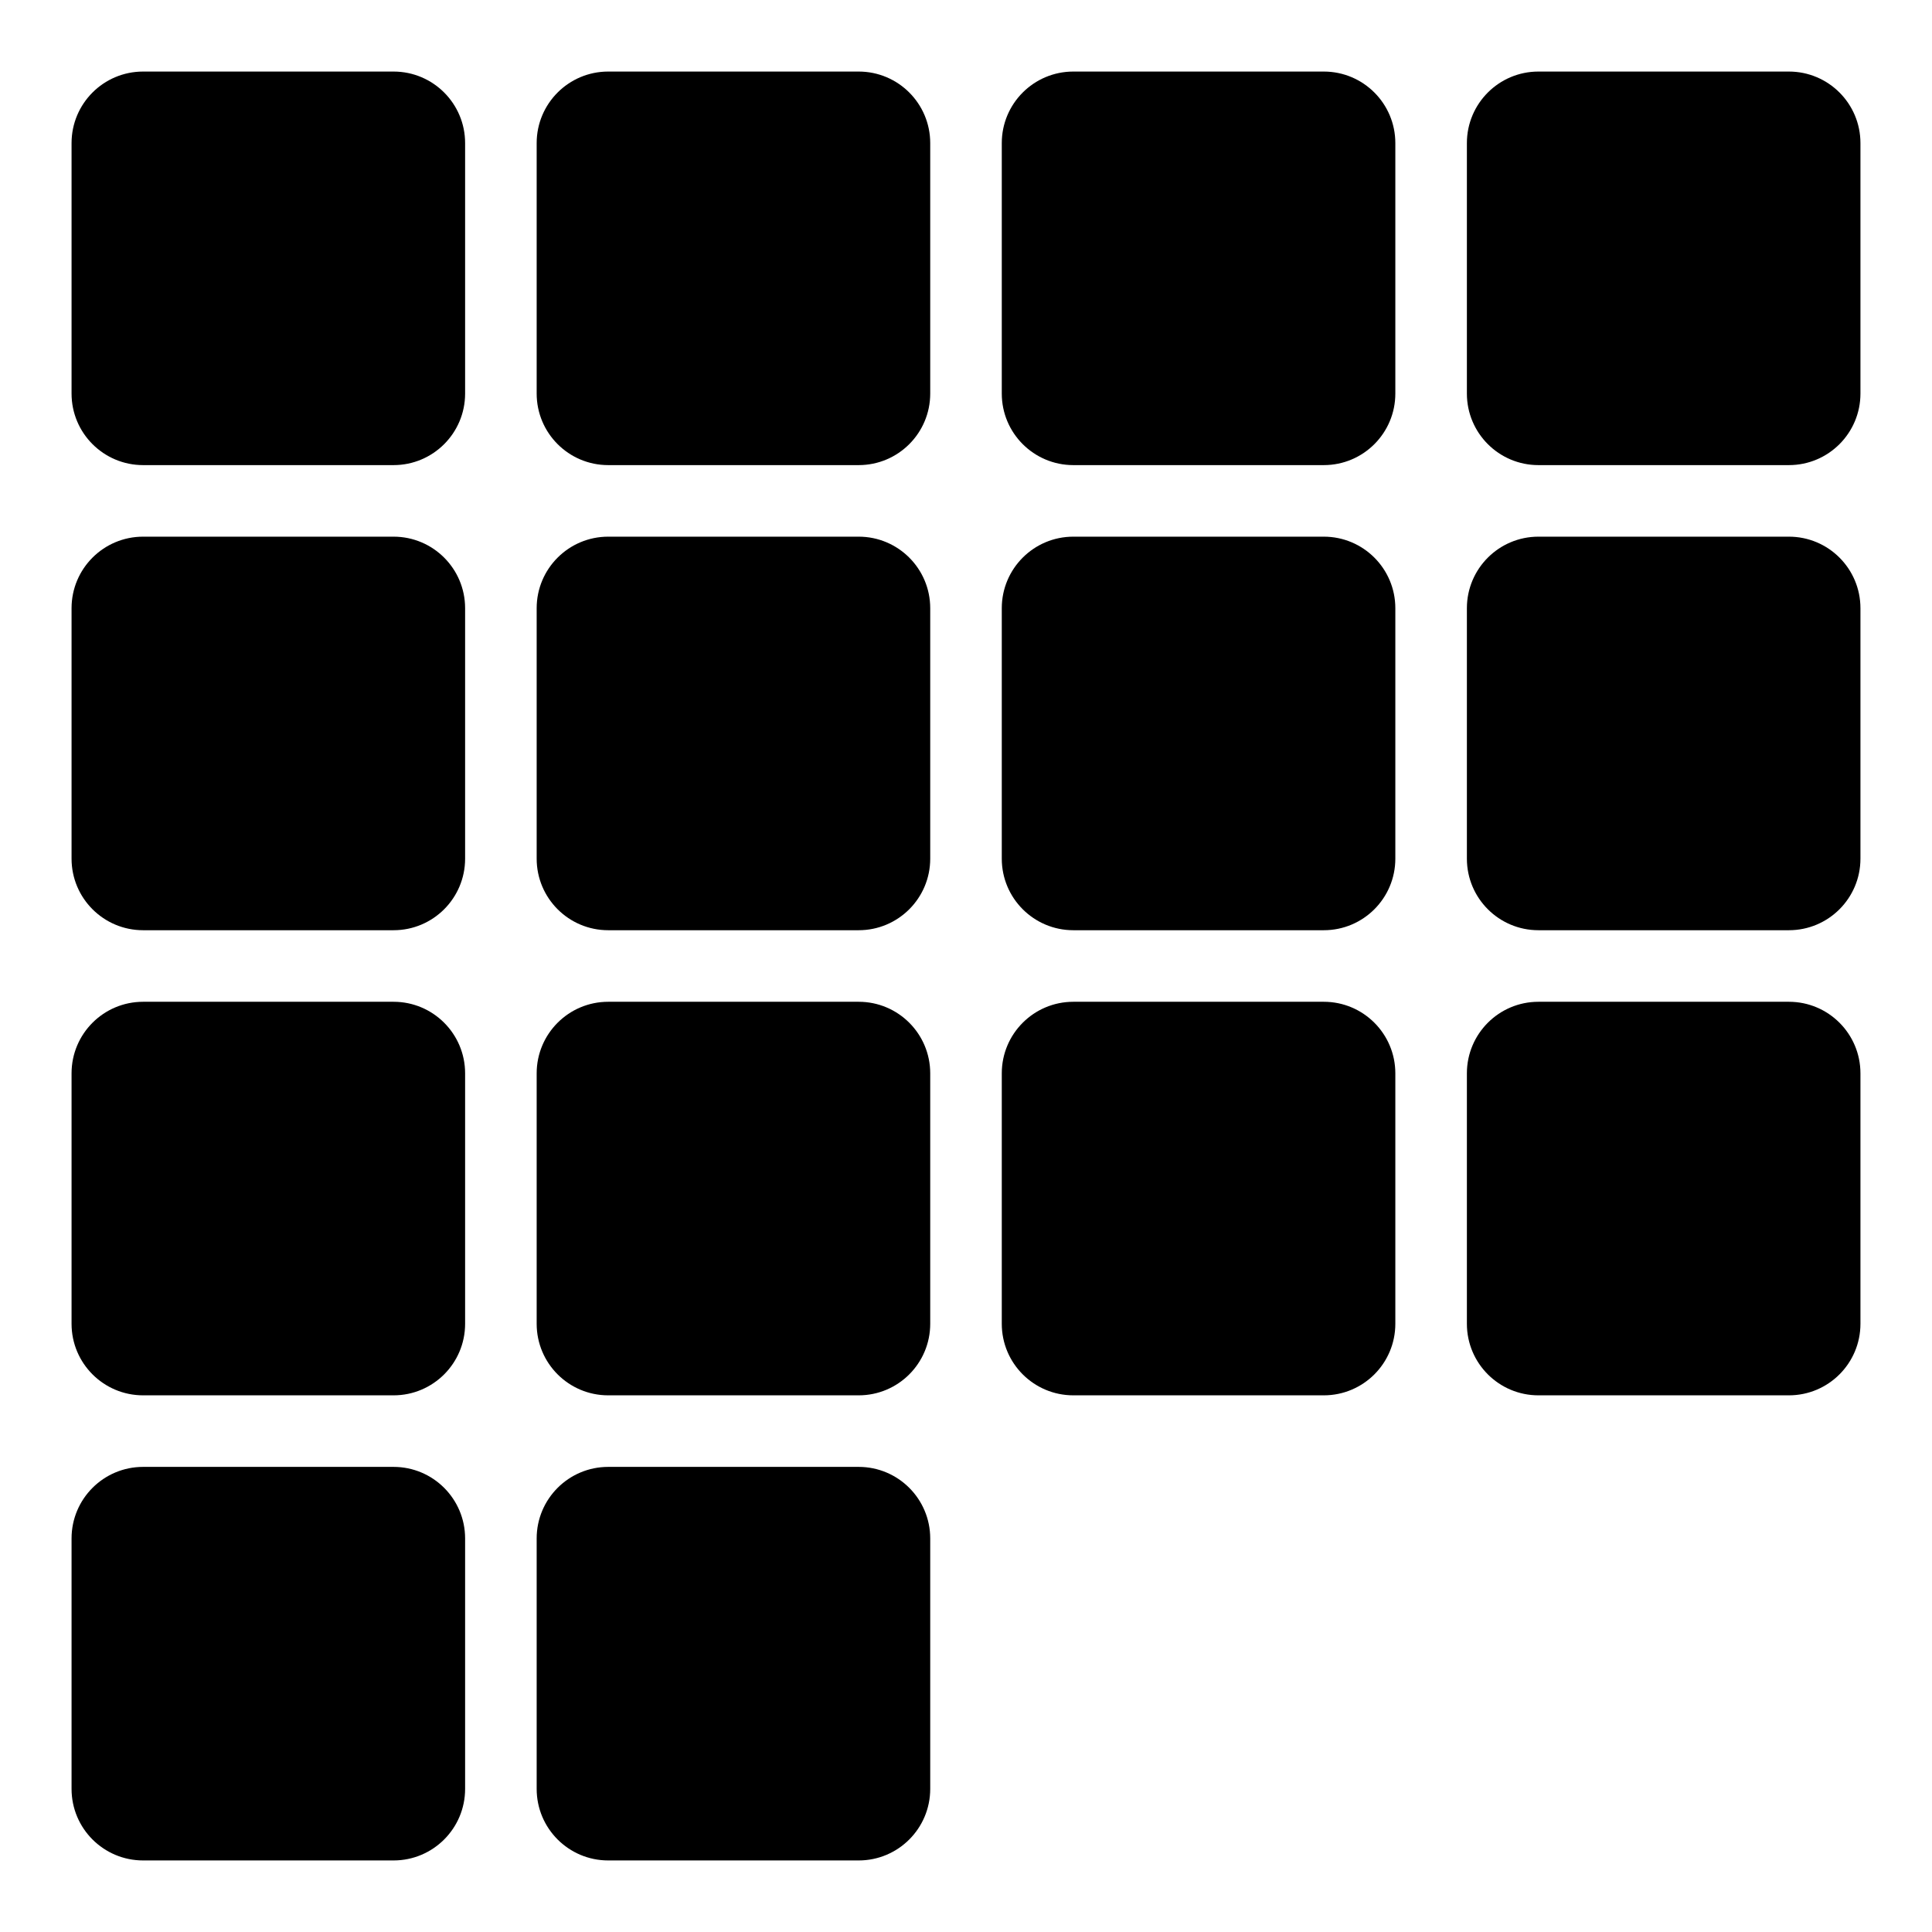 <?xml version="1.0" encoding="utf-8"?>
<svg width="270px" height="270px" viewBox="0 0 270 270" version="1.1" xmlns:xlink="http://www.w3.org/1999/xlink" xmlns="http://www.w3.org/2000/svg">
  <defs>
    <path d="M270 0L270 0L270 270L0 270L0 0L270 0Z" id="path_1" />
    <clipPath id="clip_1">
      <use xlink:href="#path_1" clip-rule="evenodd" fill-rule="evenodd" />
    </clipPath>
  </defs>
  <g id="rowWrap">
    <path d="M270 0L270 0L270 270L0 270L0 0L270 0Z" id="rowWrap" fill="transparent" stroke="none" />
    <path d="M55 10C60.524 10 65 14.476 65 20L65 55C65 60.524 60.524 65 55 65L20 65C14.476 65 10 60.524 10 55L10 20C10 14.476 14.476 10 20 10L55 10Z" id="Rectangle" stroke="none" clip-path="url(#clip_1)" />
    <path d="M120 10C125.524 10 130 14.476 130 20L130 55C130 60.524 125.524 65 120 65L85 65C79.476 65 75 60.524 75 55L75 20C75 14.476 79.476 10 85 10L120 10Z" id="Rectangle" stroke="none" clip-path="url(#clip_1)" />
    <path d="M185 10C190.524 10 195 14.476 195 20L195 55C195 60.524 190.524 65 185 65L150 65C144.476 65 140 60.524 140 55L140 20C140 14.476 144.476 10 150 10L185 10Z" id="Rectangle" stroke="none" clip-path="url(#clip_1)" />
    <path d="M250 10C255.524 10 260 14.476 260 20L260 55C260 60.524 255.524 65 250 65L215 65C209.476 65 205 60.524 205 55L205 20C205 14.476 209.476 10 215 10L250 10Z" id="Rectangle" stroke="none" clip-path="url(#clip_1)" />
    <path d="M55 75C60.524 75 65 79.476 65 85L65 120C65 125.524 60.524 130 55 130L20 130C14.476 130 10 125.524 10 120L10 85C10 79.476 14.476 75 20 75L55 75Z" id="Rectangle" stroke="none" clip-path="url(#clip_1)" />
    <path d="M120 75C125.524 75 130 79.476 130 85L130 120C130 125.524 125.524 130 120 130L85 130C79.476 130 75 125.524 75 120L75 85C75 79.476 79.476 75 85 75L120 75Z" id="Rectangle" stroke="none" clip-path="url(#clip_1)" />
    <path d="M185 75C190.524 75 195 79.476 195 85L195 120C195 125.524 190.524 130 185 130L150 130C144.476 130 140 125.524 140 120L140 85C140 79.476 144.476 75 150 75L185 75Z" id="Rectangle" stroke="none" clip-path="url(#clip_1)" />
    <path d="M250 75C255.524 75 260 79.476 260 85L260 120C260 125.524 255.524 130 250 130L215 130C209.476 130 205 125.524 205 120L205 85C205 79.476 209.476 75 215 75L250 75Z" id="Rectangle" stroke="none" clip-path="url(#clip_1)" />
    <path d="M55 140C60.524 140 65 144.476 65 150L65 185C65 190.524 60.524 195 55 195L20 195C14.476 195 10 190.524 10 185L10 150C10 144.476 14.476 140 20 140L55 140Z" id="Rectangle" stroke="none" clip-path="url(#clip_1)" />
    <path d="M120 140C125.524 140 130 144.476 130 150L130 185C130 190.524 125.524 195 120 195L85 195C79.476 195 75 190.524 75 185L75 150C75 144.476 79.476 140 85 140L120 140Z" id="Rectangle" stroke="none" clip-path="url(#clip_1)" />
    <path d="M185 140C190.524 140 195 144.476 195 150L195 185C195 190.524 190.524 195 185 195L150 195C144.476 195 140 190.524 140 185L140 150C140 144.476 144.476 140 150 140L185 140Z" id="Rectangle" stroke="none" clip-path="url(#clip_1)" />
    <path d="M250 140C255.524 140 260 144.476 260 150L260 185C260 190.524 255.524 195 250 195L215 195C209.476 195 205 190.524 205 185L205 150C205 144.476 209.476 140 215 140L250 140Z" id="Rectangle" stroke="none" clip-path="url(#clip_1)" />
    <path d="M55 205C60.524 205 65 209.476 65 215L65 250C65 255.524 60.524 260 55 260L20 260C14.476 260 10 255.524 10 250L10 215C10 209.476 14.476 205 20 205L55 205Z" id="Rectangle" stroke="none" clip-path="url(#clip_1)" />
    <path d="M120 205C125.524 205 130 209.476 130 215L130 250C130 255.524 125.524 260 120 260L85 260C79.476 260 75 255.524 75 250L75 215C75 209.476 79.476 205 85 205L120 205Z" id="Rectangle" stroke="none" clip-path="url(#clip_1)" />
  </g>
</svg>